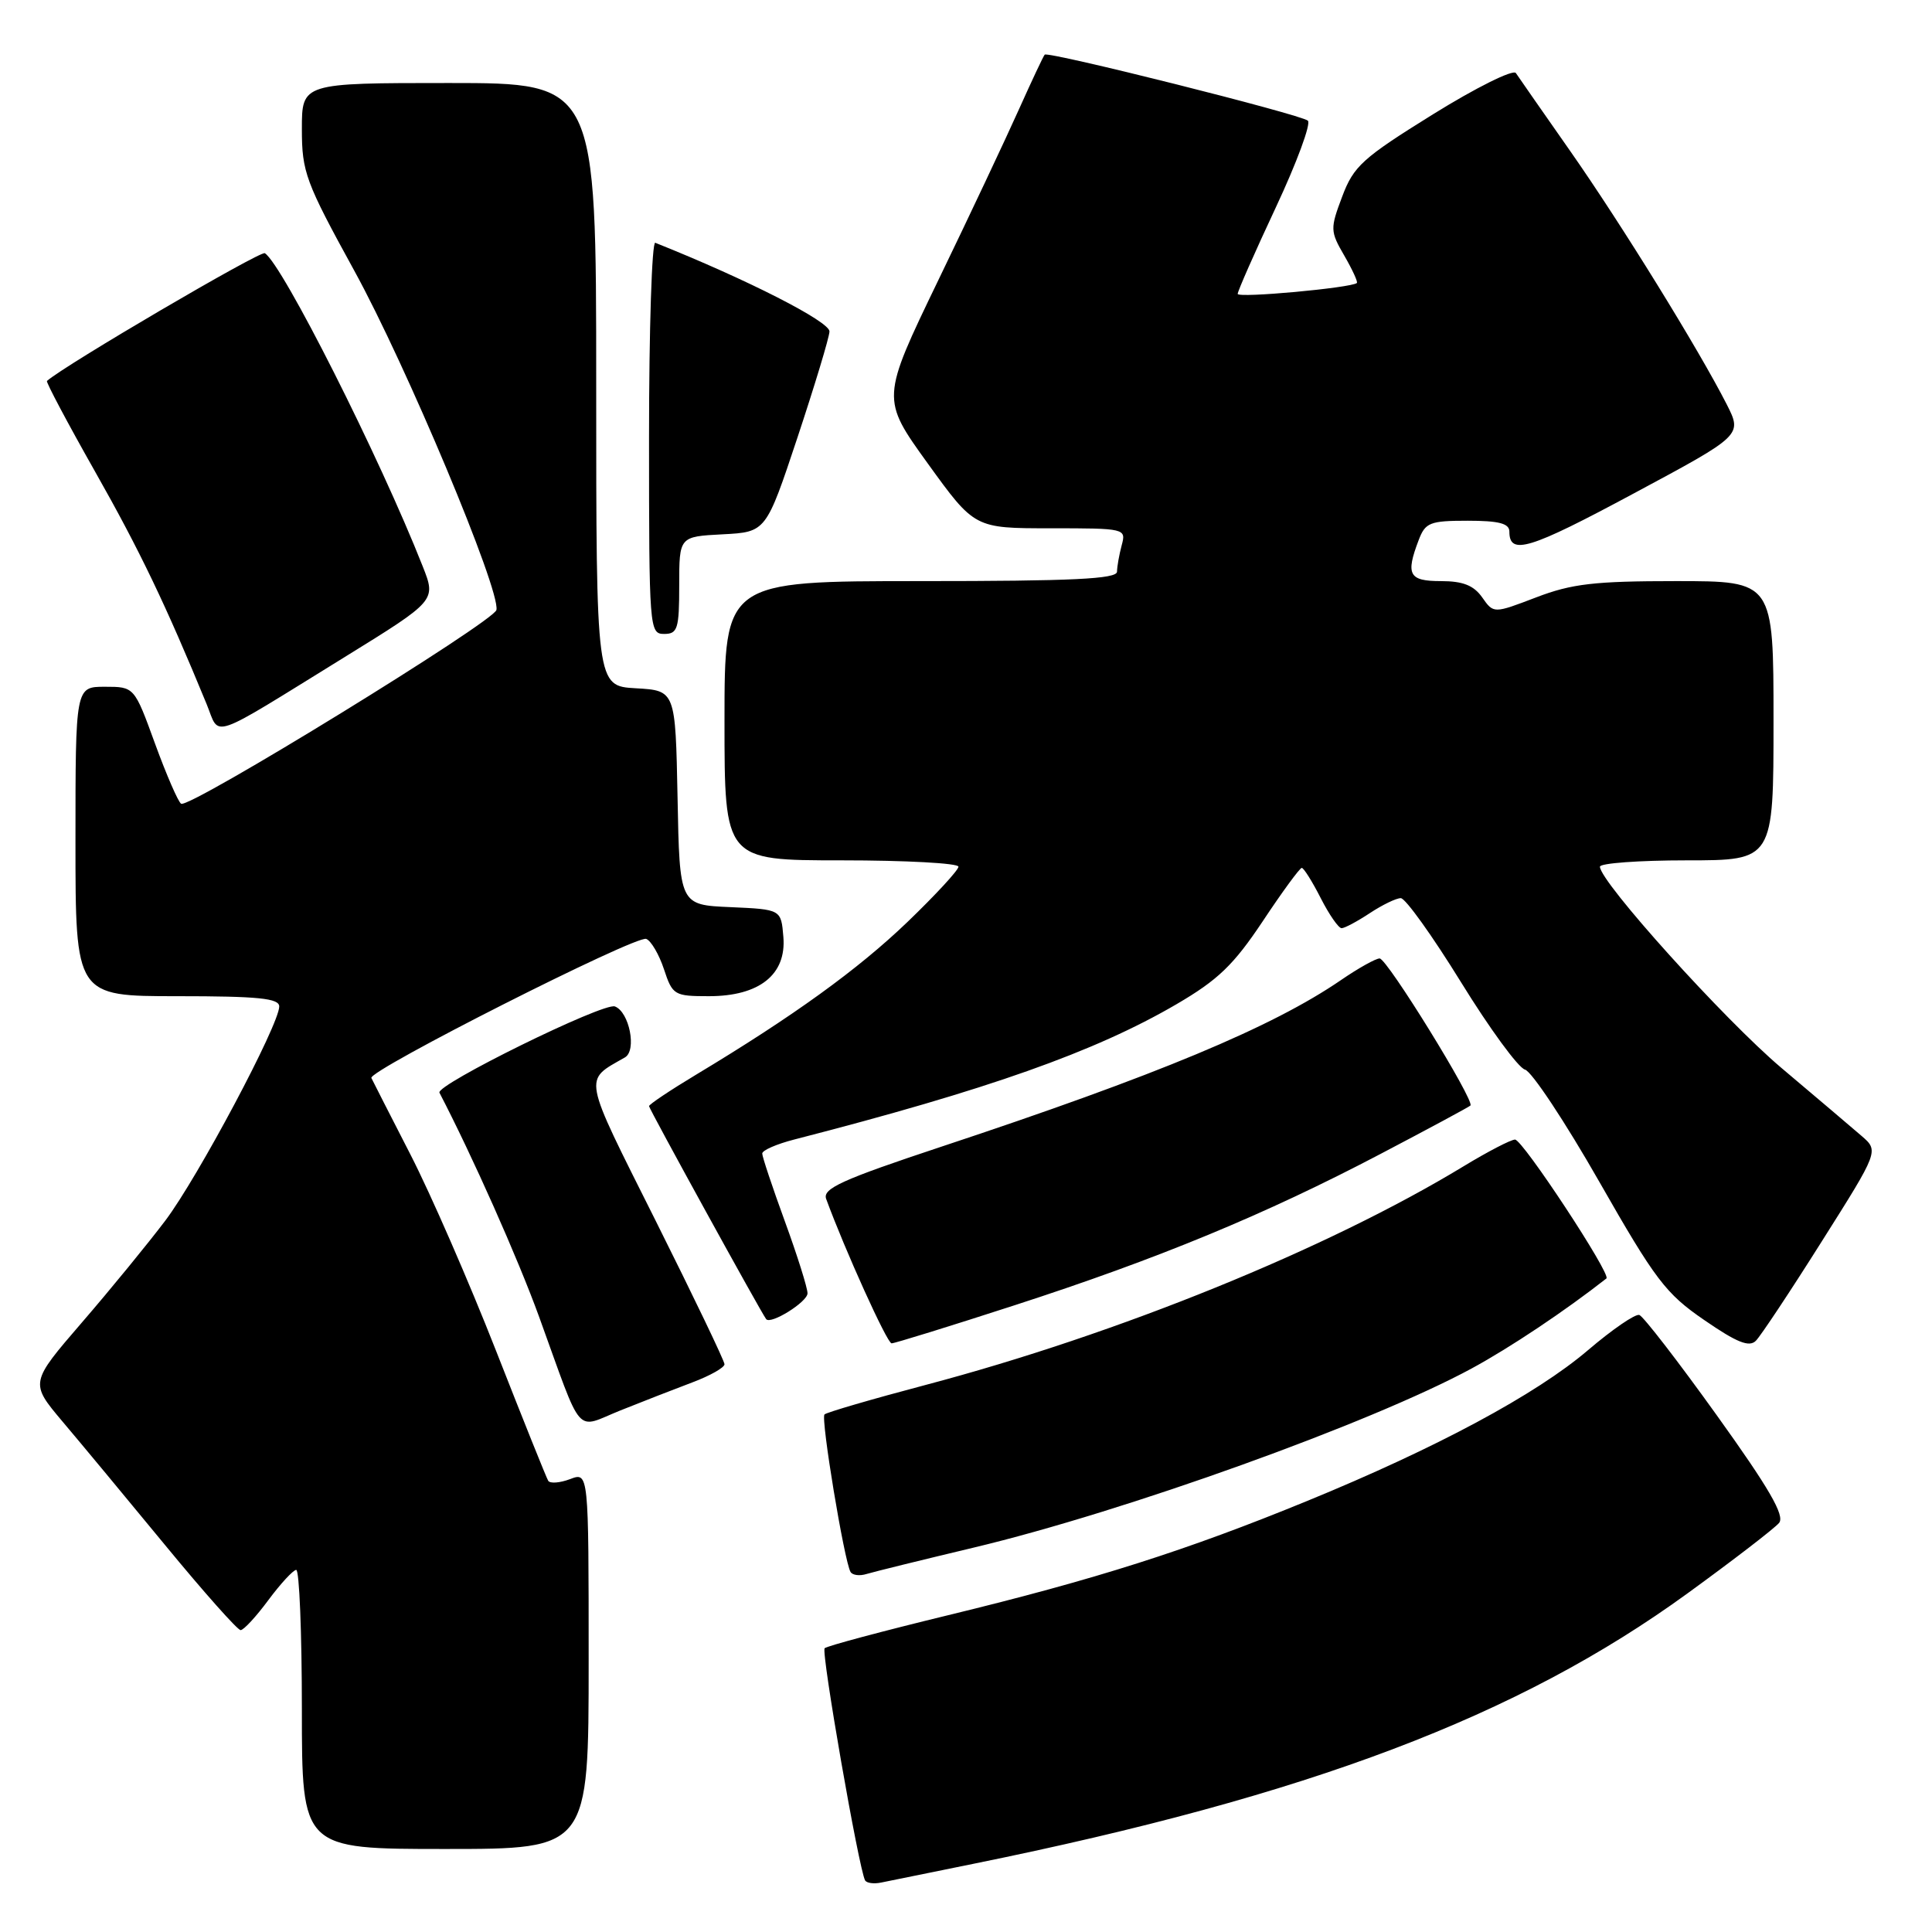 <?xml version="1.0" encoding="UTF-8" standalone="no"?>
<!DOCTYPE svg PUBLIC "-//W3C//DTD SVG 1.1//EN" "http://www.w3.org/Graphics/SVG/1.1/DTD/svg11.dtd" >
<svg xmlns="http://www.w3.org/2000/svg" xmlns:xlink="http://www.w3.org/1999/xlink" version="1.1" viewBox="0 0 256 256">
 <g >
 <path fill="currentColor"
d=" M 129.00 246.96 C 173.46 237.93 201.15 227.44 223.59 211.14 C 229.69 206.71 235.16 202.50 235.74 201.79 C 236.52 200.83 234.44 197.23 227.48 187.53 C 222.37 180.40 217.75 174.42 217.22 174.24 C 216.69 174.06 213.62 176.17 210.41 178.91 C 203.53 184.78 190.35 191.86 173.17 198.90 C 157.24 205.43 145.23 209.26 125.64 214.02 C 116.92 216.14 109.55 218.11 109.27 218.40 C 108.78 218.89 113.81 247.71 114.63 249.16 C 114.83 249.52 115.79 249.65 116.75 249.45 C 117.71 249.25 123.22 248.13 129.00 246.96 Z  M 78.00 220.02 C 78.00 195.05 78.00 195.05 75.54 195.99 C 74.18 196.50 72.88 196.60 72.64 196.21 C 72.40 195.82 69.29 188.07 65.73 178.99 C 62.17 169.91 57.07 158.21 54.39 152.99 C 51.71 147.77 49.38 143.20 49.21 142.84 C 48.74 141.87 84.27 123.89 85.63 124.41 C 86.27 124.66 87.33 126.47 87.98 128.43 C 89.11 131.86 89.34 132.00 93.94 132.00 C 100.63 132.00 104.22 129.13 103.80 124.14 C 103.50 120.50 103.50 120.50 96.78 120.20 C 90.05 119.91 90.05 119.91 89.78 105.70 C 89.50 91.50 89.50 91.50 84.25 91.20 C 79.00 90.90 79.00 90.90 79.00 50.95 C 79.00 11.00 79.00 11.00 59.50 11.00 C 40.00 11.00 40.00 11.00 40.00 17.11 C 40.00 22.80 40.49 24.11 46.94 35.86 C 53.84 48.42 66.32 78.19 65.78 80.82 C 65.46 82.37 25.10 107.18 24.00 106.50 C 23.61 106.26 22.05 102.67 20.54 98.53 C 17.80 91.00 17.80 91.00 13.90 91.00 C 10.00 91.00 10.00 91.00 10.00 111.50 C 10.00 132.00 10.00 132.00 23.50 132.00 C 34.22 132.00 37.00 132.28 37.00 133.36 C 37.00 135.76 26.22 156.02 21.91 161.73 C 19.62 164.76 14.65 170.84 10.85 175.24 C 3.96 183.23 3.96 183.23 8.29 188.37 C 10.68 191.19 16.79 198.56 21.89 204.75 C 26.98 210.94 31.48 216.00 31.88 216.00 C 32.29 216.00 33.94 214.21 35.56 212.02 C 37.18 209.84 38.84 208.04 39.25 208.02 C 39.66 208.01 40.00 216.32 40.00 226.50 C 40.00 245.00 40.00 245.00 59.00 245.00 C 78.00 245.00 78.00 245.00 78.00 220.02 Z  M 129.00 205.07 C 149.05 200.29 181.69 188.55 195.00 181.33 C 200.11 178.56 207.39 173.69 212.86 169.40 C 213.52 168.87 201.76 151.00 200.75 151.00 C 200.21 151.00 197.14 152.59 193.93 154.54 C 175.92 165.48 148.14 176.77 122.62 183.52 C 115.54 185.39 109.52 187.15 109.25 187.42 C 108.73 187.93 111.87 206.88 112.70 208.29 C 112.96 208.73 113.92 208.85 114.83 208.56 C 115.75 208.28 122.12 206.71 129.00 205.07 Z  M 91.75 183.17 C 94.09 182.29 96.00 181.21 96.00 180.77 C 96.00 180.34 91.90 171.80 86.90 161.80 C 77.07 142.16 77.28 143.29 82.81 140.11 C 84.40 139.19 83.39 134.09 81.48 133.36 C 80.00 132.78 57.69 143.76 58.23 144.79 C 62.59 153.18 68.60 166.68 71.44 174.50 C 77.35 190.79 76.09 189.34 82.23 186.88 C 85.13 185.72 89.41 184.05 91.75 183.17 Z  M 241.39 164.50 C 248.97 152.50 248.97 152.50 246.65 150.50 C 245.38 149.40 240.60 145.35 236.04 141.50 C 228.48 135.11 212.00 116.84 212.00 114.84 C 212.00 114.38 217.18 114.00 223.50 114.00 C 235.00 114.00 235.00 114.00 235.00 95.50 C 235.00 77.00 235.00 77.00 222.09 77.00 C 211.27 77.00 208.26 77.35 203.54 79.16 C 197.91 81.31 197.91 81.31 196.40 79.16 C 195.28 77.57 193.85 77.00 190.94 77.00 C 186.69 77.00 186.23 76.16 187.98 71.57 C 188.86 69.24 189.46 69.00 194.48 69.00 C 198.62 69.00 200.00 69.36 200.00 70.44 C 200.00 73.63 202.64 72.82 216.45 65.40 C 230.87 57.67 230.87 57.67 228.80 53.58 C 225.09 46.30 214.86 29.73 208.10 20.07 C 204.47 14.88 201.21 10.21 200.86 9.68 C 200.50 9.16 195.57 11.61 189.87 15.15 C 180.55 20.94 179.36 22.01 177.85 26.04 C 176.24 30.31 176.25 30.64 178.13 33.88 C 179.20 35.73 179.95 37.36 179.79 37.50 C 179.03 38.15 164.00 39.53 164.00 38.94 C 164.00 38.58 166.27 33.42 169.05 27.49 C 171.83 21.56 173.74 16.38 173.30 15.99 C 172.38 15.17 138.90 6.77 138.43 7.24 C 138.26 7.41 136.72 10.69 135.00 14.52 C 133.28 18.36 128.48 28.55 124.31 37.17 C 116.75 52.84 116.75 52.84 122.94 61.42 C 129.14 70.00 129.14 70.00 139.18 70.00 C 149.12 70.00 149.23 70.03 148.63 72.25 C 148.30 73.49 148.02 75.06 148.01 75.75 C 148.00 76.72 142.13 77.00 122.00 77.00 C 96.00 77.00 96.00 77.00 96.00 95.50 C 96.00 114.00 96.00 114.00 111.50 114.00 C 120.03 114.00 127.00 114.38 127.00 114.84 C 127.00 115.30 123.96 118.59 120.25 122.16 C 113.69 128.46 105.09 134.67 92.25 142.39 C 88.81 144.46 86.00 146.34 86.00 146.57 C 86.00 146.92 100.84 173.91 101.52 174.79 C 102.11 175.56 107.00 172.51 107.00 171.37 C 107.00 170.65 105.65 166.36 104.00 161.84 C 102.35 157.32 101.00 153.27 101.00 152.85 C 101.00 152.42 102.91 151.59 105.25 150.99 C 130.87 144.40 145.09 139.37 155.88 133.07 C 161.40 129.85 163.46 127.86 167.32 122.07 C 169.90 118.18 172.23 115.00 172.49 115.00 C 172.75 115.00 173.88 116.80 175.00 119.00 C 176.12 121.20 177.37 123.00 177.77 122.99 C 178.17 122.99 179.85 122.09 181.50 121.00 C 183.15 119.91 185.00 119.01 185.61 119.01 C 186.22 119.00 189.81 124.02 193.60 130.16 C 197.38 136.29 201.19 141.50 202.07 141.73 C 202.95 141.96 207.38 148.64 211.91 156.58 C 219.34 169.60 220.71 171.41 225.83 174.92 C 230.14 177.89 231.78 178.55 232.66 177.66 C 233.30 177.02 237.23 171.10 241.39 164.50 Z  M 134.45 172.95 C 153.41 166.81 167.67 160.92 182.95 152.89 C 189.30 149.56 194.65 146.68 194.84 146.49 C 195.45 145.89 183.79 127.00 182.81 127.00 C 182.29 127.00 179.98 128.29 177.68 129.87 C 168.57 136.11 153.35 142.46 124.68 151.96 C 111.58 156.31 108.97 157.49 109.47 158.86 C 111.94 165.60 117.55 178.00 118.14 178.00 C 118.54 178.00 125.88 175.73 134.45 172.95 Z  M 45.71 87.04 C 57.80 79.57 57.80 79.57 56.01 75.04 C 50.31 60.58 37.40 34.98 35.09 33.55 C 34.50 33.19 8.58 48.38 6.22 50.48 C 6.07 50.61 8.94 56.03 12.61 62.51 C 18.52 72.94 21.98 80.17 27.38 93.30 C 29.20 97.74 27.36 98.37 45.71 87.04 Z  M 90.00 77.55 C 90.00 71.10 90.00 71.10 95.75 70.80 C 101.50 70.50 101.50 70.50 105.66 58.00 C 107.94 51.12 109.86 44.79 109.91 43.93 C 109.98 42.63 99.05 37.05 86.83 32.17 C 86.38 31.98 86.00 43.57 86.00 57.92 C 86.00 83.33 86.05 84.00 88.00 84.00 C 89.79 84.00 90.00 83.33 90.00 77.55 Z "/>
</g>
</svg>